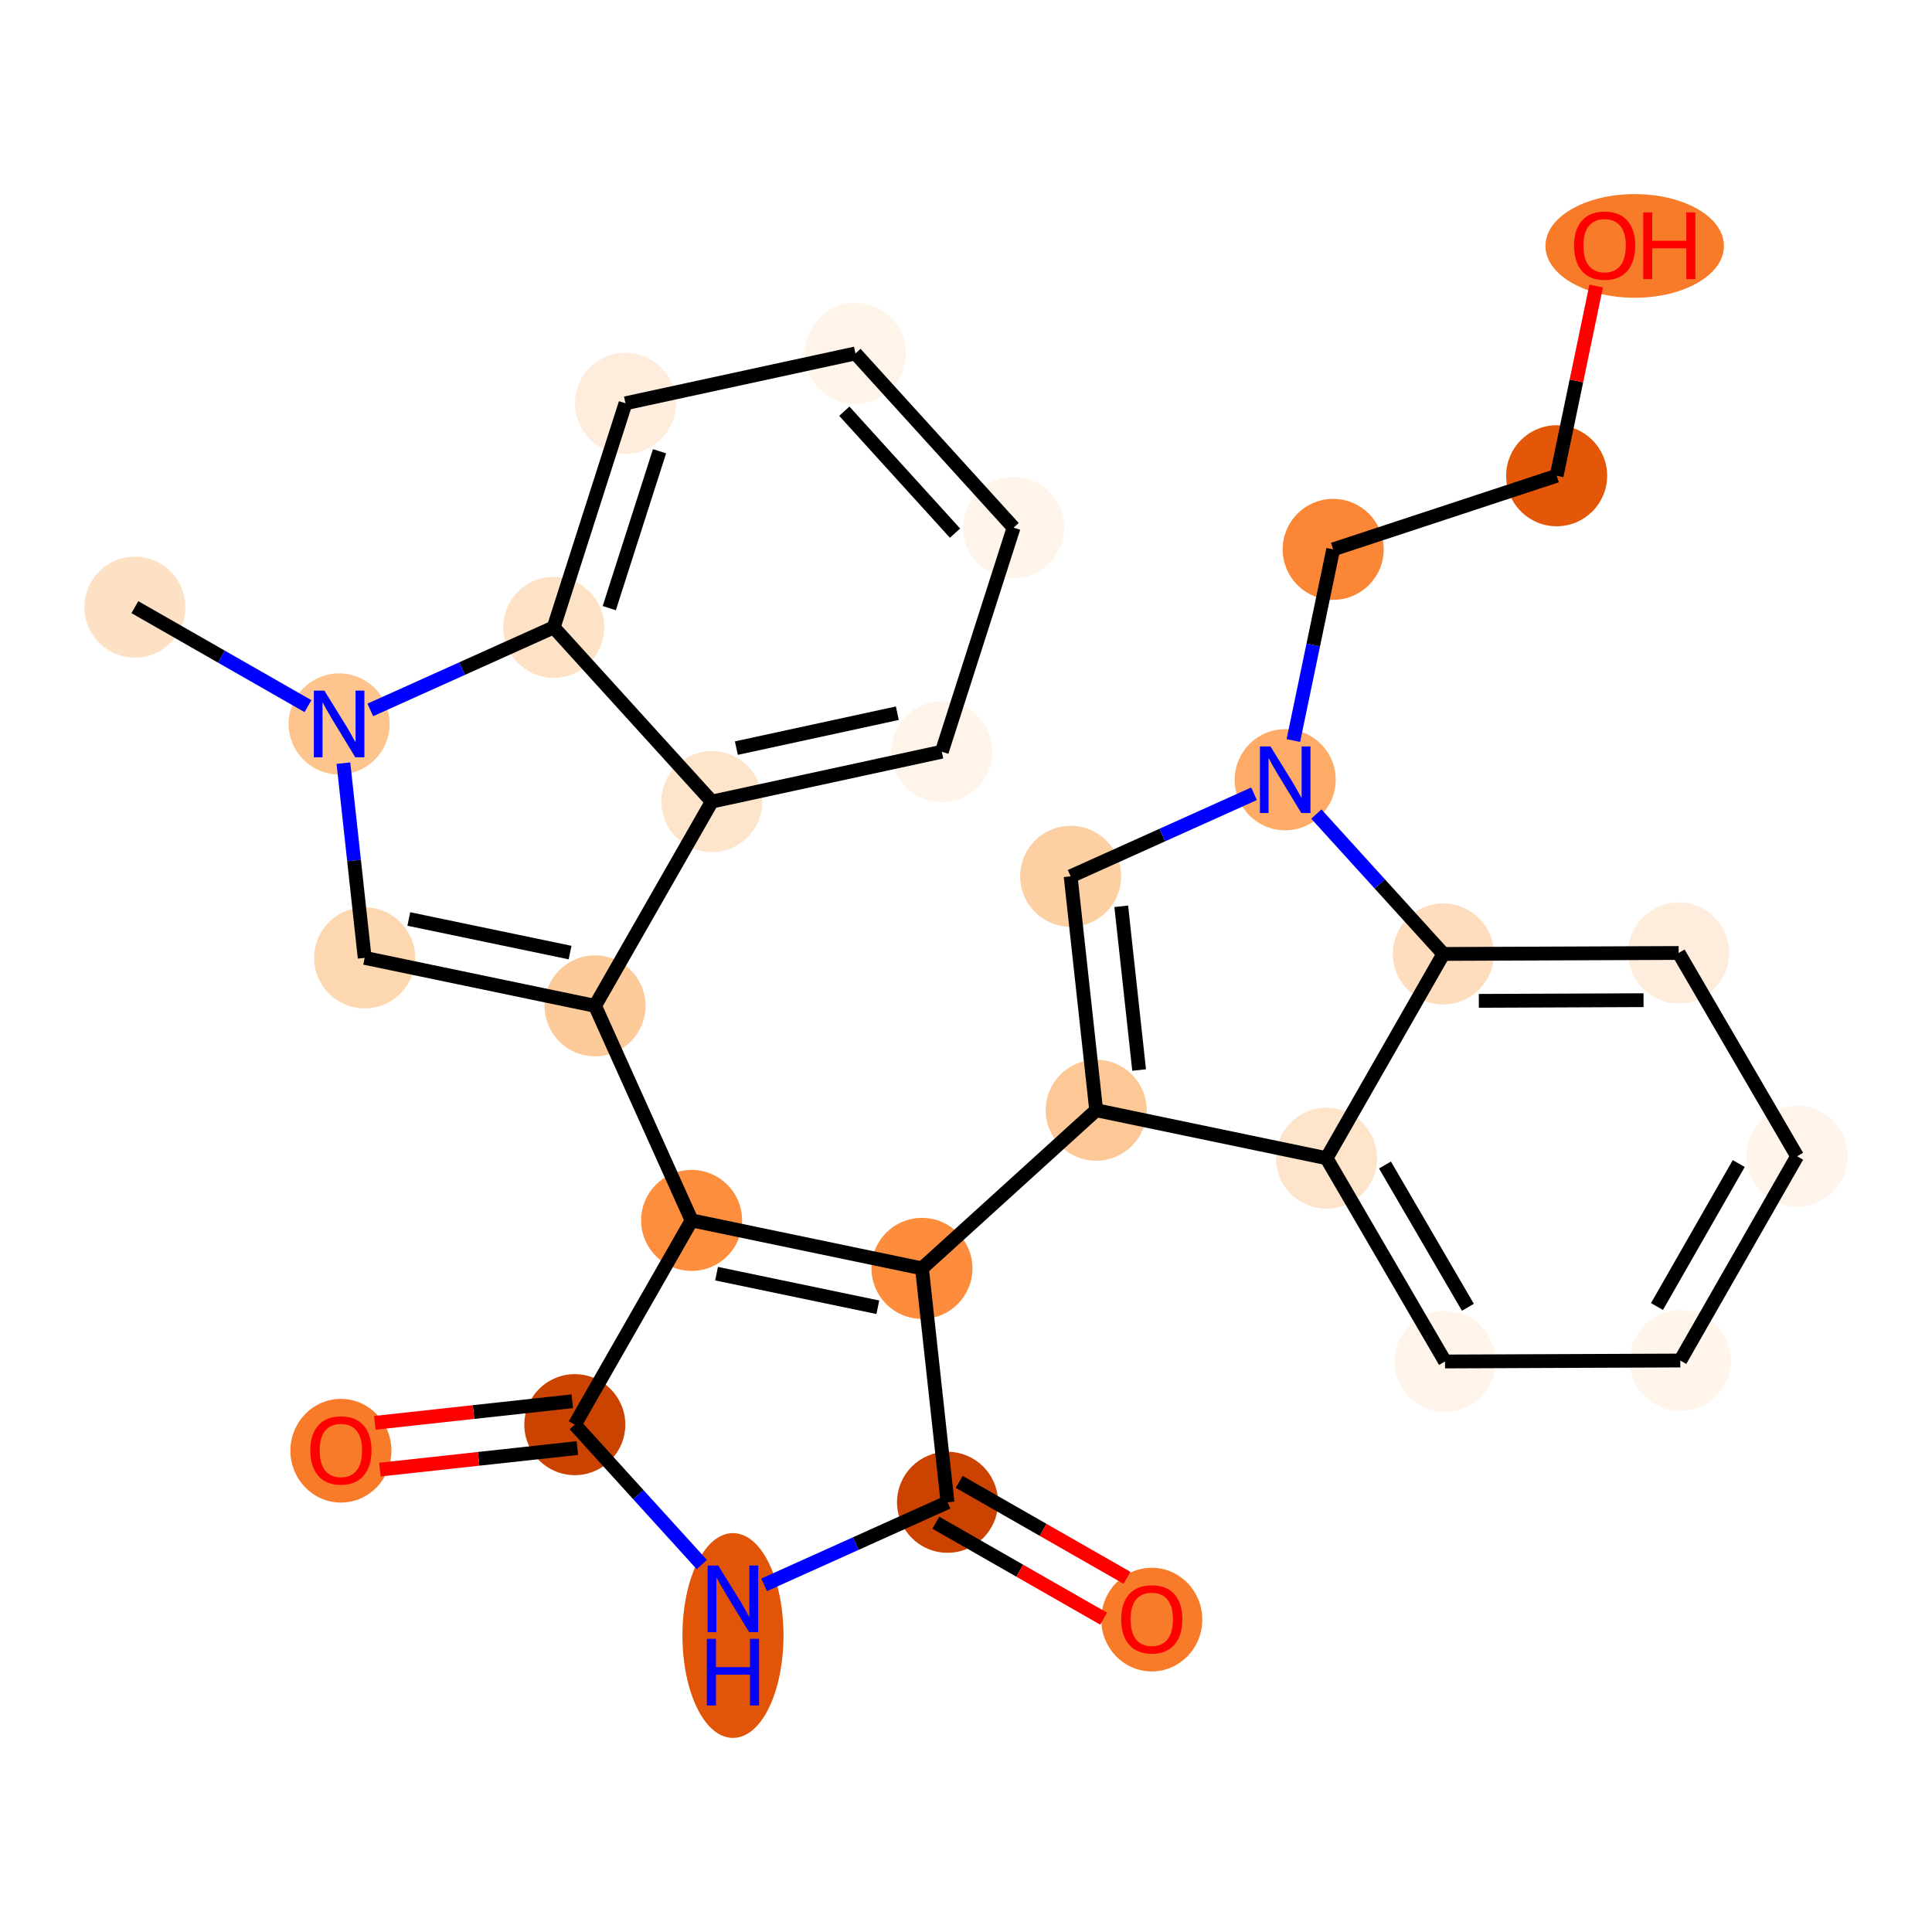 <?xml version='1.0' encoding='iso-8859-1'?>
<svg version='1.1' baseProfile='full'
              xmlns='http://www.w3.org/2000/svg'
                      xmlns:rdkit='http://www.rdkit.org/xml'
                      xmlns:xlink='http://www.w3.org/1999/xlink'
                  xml:space='preserve'
width='280px' height='280px' viewBox='0 0 280 280'>
<!-- END OF HEADER -->
<rect style='opacity:1.0;fill:#FFFFFF;stroke:none' width='280' height='280' x='0' y='0'> </rect>
<ellipse cx='19.547' cy='87.992' rx='6.82' ry='6.82'  style='fill:#FDE1C5;fill-rule:evenodd;stroke:#FDE1C5;stroke-width:1.0px;stroke-linecap:butt;stroke-linejoin:miter;stroke-opacity:1' />
<ellipse cx='49.149' cy='104.921' rx='6.82' ry='6.829'  style='fill:#FDC48E;fill-rule:evenodd;stroke:#FDC48E;stroke-width:1.0px;stroke-linecap:butt;stroke-linejoin:miter;stroke-opacity:1' />
<ellipse cx='52.852' cy='138.821' rx='6.82' ry='6.82'  style='fill:#FDD7B0;fill-rule:evenodd;stroke:#FDD7B0;stroke-width:1.0px;stroke-linecap:butt;stroke-linejoin:miter;stroke-opacity:1' />
<ellipse cx='86.237' cy='145.774' rx='6.82' ry='6.82'  style='fill:#FDCB9A;fill-rule:evenodd;stroke:#FDCB9A;stroke-width:1.0px;stroke-linecap:butt;stroke-linejoin:miter;stroke-opacity:1' />
<ellipse cx='100.234' cy='176.87' rx='6.82' ry='6.82'  style='fill:#FD8E3E;fill-rule:evenodd;stroke:#FD8E3E;stroke-width:1.0px;stroke-linecap:butt;stroke-linejoin:miter;stroke-opacity:1' />
<ellipse cx='133.619' cy='183.823' rx='6.82' ry='6.82'  style='fill:#FD8D3C;fill-rule:evenodd;stroke:#FD8D3C;stroke-width:1.0px;stroke-linecap:butt;stroke-linejoin:miter;stroke-opacity:1' />
<ellipse cx='158.867' cy='160.901' rx='6.82' ry='6.82'  style='fill:#FDC895;fill-rule:evenodd;stroke:#FDC895;stroke-width:1.0px;stroke-linecap:butt;stroke-linejoin:miter;stroke-opacity:1' />
<ellipse cx='155.164' cy='127.002' rx='6.82' ry='6.82'  style='fill:#FDD0A3;fill-rule:evenodd;stroke:#FDD0A3;stroke-width:1.0px;stroke-linecap:butt;stroke-linejoin:miter;stroke-opacity:1' />
<ellipse cx='186.259' cy='113.005' rx='6.82' ry='6.829'  style='fill:#FDAB67;fill-rule:evenodd;stroke:#FDAB67;stroke-width:1.0px;stroke-linecap:butt;stroke-linejoin:miter;stroke-opacity:1' />
<ellipse cx='193.213' cy='79.62' rx='6.82' ry='6.82'  style='fill:#FB8736;fill-rule:evenodd;stroke:#FB8736;stroke-width:1.0px;stroke-linecap:butt;stroke-linejoin:miter;stroke-opacity:1' />
<ellipse cx='225.601' cy='68.95' rx='6.82' ry='6.82'  style='fill:#E45709;fill-rule:evenodd;stroke:#E45709;stroke-width:1.0px;stroke-linecap:butt;stroke-linejoin:miter;stroke-opacity:1' />
<ellipse cx='236.912' cy='35.641' rx='12.433' ry='7.012'  style='fill:#F77B28;fill-rule:evenodd;stroke:#F77B28;stroke-width:1.0px;stroke-linecap:butt;stroke-linejoin:miter;stroke-opacity:1' />
<ellipse cx='209.181' cy='138.253' rx='6.82' ry='6.82'  style='fill:#FDDDBD;fill-rule:evenodd;stroke:#FDDDBD;stroke-width:1.0px;stroke-linecap:butt;stroke-linejoin:miter;stroke-opacity:1' />
<ellipse cx='243.281' cy='138.113' rx='6.82' ry='6.82'  style='fill:#FEEDDD;fill-rule:evenodd;stroke:#FEEDDD;stroke-width:1.0px;stroke-linecap:butt;stroke-linejoin:miter;stroke-opacity:1' />
<ellipse cx='260.453' cy='167.575' rx='6.82' ry='6.82'  style='fill:#FEF4E9;fill-rule:evenodd;stroke:#FEF4E9;stroke-width:1.0px;stroke-linecap:butt;stroke-linejoin:miter;stroke-opacity:1' />
<ellipse cx='243.523' cy='197.177' rx='6.82' ry='6.82'  style='fill:#FFF5EB;fill-rule:evenodd;stroke:#FFF5EB;stroke-width:1.0px;stroke-linecap:butt;stroke-linejoin:miter;stroke-opacity:1' />
<ellipse cx='209.423' cy='197.317' rx='6.82' ry='6.82'  style='fill:#FEF4EA;fill-rule:evenodd;stroke:#FEF4EA;stroke-width:1.0px;stroke-linecap:butt;stroke-linejoin:miter;stroke-opacity:1' />
<ellipse cx='192.251' cy='167.855' rx='6.82' ry='6.82'  style='fill:#FDE4CB;fill-rule:evenodd;stroke:#FDE4CB;stroke-width:1.0px;stroke-linecap:butt;stroke-linejoin:miter;stroke-opacity:1' />
<ellipse cx='137.322' cy='217.722' rx='6.82' ry='6.82'  style='fill:#CC4301;fill-rule:evenodd;stroke:#CC4301;stroke-width:1.0px;stroke-linecap:butt;stroke-linejoin:miter;stroke-opacity:1' />
<ellipse cx='166.924' cy='234.726' rx='6.82' ry='7.012'  style='fill:#F77B28;fill-rule:evenodd;stroke:#F77B28;stroke-width:1.0px;stroke-linecap:butt;stroke-linejoin:miter;stroke-opacity:1' />
<ellipse cx='106.227' cy='237.031' rx='6.82' ry='14.34'  style='fill:#E25407;fill-rule:evenodd;stroke:#E25407;stroke-width:1.0px;stroke-linecap:butt;stroke-linejoin:miter;stroke-opacity:1' />
<ellipse cx='83.305' cy='206.471' rx='6.82' ry='6.82'  style='fill:#CB4301;fill-rule:evenodd;stroke:#CB4301;stroke-width:1.0px;stroke-linecap:butt;stroke-linejoin:miter;stroke-opacity:1' />
<ellipse cx='49.406' cy='210.25' rx='6.82' ry='7.012'  style='fill:#F77B28;fill-rule:evenodd;stroke:#F77B28;stroke-width:1.0px;stroke-linecap:butt;stroke-linejoin:miter;stroke-opacity:1' />
<ellipse cx='103.166' cy='116.172' rx='6.82' ry='6.82'  style='fill:#FDE5CC;fill-rule:evenodd;stroke:#FDE5CC;stroke-width:1.0px;stroke-linecap:butt;stroke-linejoin:miter;stroke-opacity:1' />
<ellipse cx='136.493' cy='108.946' rx='6.82' ry='6.82'  style='fill:#FEF4E9;fill-rule:evenodd;stroke:#FEF4E9;stroke-width:1.0px;stroke-linecap:butt;stroke-linejoin:miter;stroke-opacity:1' />
<ellipse cx='146.897' cy='76.471' rx='6.82' ry='6.82'  style='fill:#FEF4EA;fill-rule:evenodd;stroke:#FEF4EA;stroke-width:1.0px;stroke-linecap:butt;stroke-linejoin:miter;stroke-opacity:1' />
<ellipse cx='123.976' cy='51.223' rx='6.82' ry='6.82'  style='fill:#FEF4E9;fill-rule:evenodd;stroke:#FEF4E9;stroke-width:1.0px;stroke-linecap:butt;stroke-linejoin:miter;stroke-opacity:1' />
<ellipse cx='90.65' cy='58.449' rx='6.82' ry='6.82'  style='fill:#FEEDDD;fill-rule:evenodd;stroke:#FEEDDD;stroke-width:1.0px;stroke-linecap:butt;stroke-linejoin:miter;stroke-opacity:1' />
<ellipse cx='80.245' cy='90.924' rx='6.82' ry='6.82'  style='fill:#FDE2C6;fill-rule:evenodd;stroke:#FDE2C6;stroke-width:1.0px;stroke-linecap:butt;stroke-linejoin:miter;stroke-opacity:1' />
<path class='bond-0 atom-0 atom-1' d='M 19.547,87.992 L 32.091,95.166' style='fill:none;fill-rule:evenodd;stroke:#000000;stroke-width:2.0px;stroke-linecap:butt;stroke-linejoin:miter;stroke-opacity:1' />
<path class='bond-0 atom-0 atom-1' d='M 32.091,95.166 L 44.634,102.339' style='fill:none;fill-rule:evenodd;stroke:#0000FF;stroke-width:2.0px;stroke-linecap:butt;stroke-linejoin:miter;stroke-opacity:1' />
<path class='bond-1 atom-1 atom-2' d='M 49.77,110.603 L 51.311,124.712' style='fill:none;fill-rule:evenodd;stroke:#0000FF;stroke-width:2.0px;stroke-linecap:butt;stroke-linejoin:miter;stroke-opacity:1' />
<path class='bond-1 atom-1 atom-2' d='M 51.311,124.712 L 52.852,138.821' style='fill:none;fill-rule:evenodd;stroke:#000000;stroke-width:2.0px;stroke-linecap:butt;stroke-linejoin:miter;stroke-opacity:1' />
<path class='bond-28 atom-28 atom-1' d='M 80.245,90.924 L 66.954,96.906' style='fill:none;fill-rule:evenodd;stroke:#000000;stroke-width:2.0px;stroke-linecap:butt;stroke-linejoin:miter;stroke-opacity:1' />
<path class='bond-28 atom-28 atom-1' d='M 66.954,96.906 L 53.664,102.889' style='fill:none;fill-rule:evenodd;stroke:#0000FF;stroke-width:2.0px;stroke-linecap:butt;stroke-linejoin:miter;stroke-opacity:1' />
<path class='bond-2 atom-2 atom-3' d='M 52.852,138.821 L 86.237,145.774' style='fill:none;fill-rule:evenodd;stroke:#000000;stroke-width:2.0px;stroke-linecap:butt;stroke-linejoin:miter;stroke-opacity:1' />
<path class='bond-2 atom-2 atom-3' d='M 59.251,133.187 L 82.62,138.054' style='fill:none;fill-rule:evenodd;stroke:#000000;stroke-width:2.0px;stroke-linecap:butt;stroke-linejoin:miter;stroke-opacity:1' />
<path class='bond-3 atom-3 atom-4' d='M 86.237,145.774 L 100.234,176.87' style='fill:none;fill-rule:evenodd;stroke:#000000;stroke-width:2.0px;stroke-linecap:butt;stroke-linejoin:miter;stroke-opacity:1' />
<path class='bond-22 atom-3 atom-23' d='M 86.237,145.774 L 103.166,116.172' style='fill:none;fill-rule:evenodd;stroke:#000000;stroke-width:2.0px;stroke-linecap:butt;stroke-linejoin:miter;stroke-opacity:1' />
<path class='bond-4 atom-4 atom-5' d='M 100.234,176.87 L 133.619,183.823' style='fill:none;fill-rule:evenodd;stroke:#000000;stroke-width:2.0px;stroke-linecap:butt;stroke-linejoin:miter;stroke-opacity:1' />
<path class='bond-4 atom-4 atom-5' d='M 103.851,184.589 L 127.221,189.457' style='fill:none;fill-rule:evenodd;stroke:#000000;stroke-width:2.0px;stroke-linecap:butt;stroke-linejoin:miter;stroke-opacity:1' />
<path class='bond-29 atom-21 atom-4' d='M 83.305,206.471 L 100.234,176.87' style='fill:none;fill-rule:evenodd;stroke:#000000;stroke-width:2.0px;stroke-linecap:butt;stroke-linejoin:miter;stroke-opacity:1' />
<path class='bond-5 atom-5 atom-6' d='M 133.619,183.823 L 158.867,160.901' style='fill:none;fill-rule:evenodd;stroke:#000000;stroke-width:2.0px;stroke-linecap:butt;stroke-linejoin:miter;stroke-opacity:1' />
<path class='bond-17 atom-5 atom-18' d='M 133.619,183.823 L 137.322,217.722' style='fill:none;fill-rule:evenodd;stroke:#000000;stroke-width:2.0px;stroke-linecap:butt;stroke-linejoin:miter;stroke-opacity:1' />
<path class='bond-6 atom-6 atom-7' d='M 158.867,160.901 L 155.164,127.002' style='fill:none;fill-rule:evenodd;stroke:#000000;stroke-width:2.0px;stroke-linecap:butt;stroke-linejoin:miter;stroke-opacity:1' />
<path class='bond-6 atom-6 atom-7' d='M 165.091,155.076 L 162.499,131.346' style='fill:none;fill-rule:evenodd;stroke:#000000;stroke-width:2.0px;stroke-linecap:butt;stroke-linejoin:miter;stroke-opacity:1' />
<path class='bond-31 atom-17 atom-6' d='M 192.251,167.855 L 158.867,160.901' style='fill:none;fill-rule:evenodd;stroke:#000000;stroke-width:2.0px;stroke-linecap:butt;stroke-linejoin:miter;stroke-opacity:1' />
<path class='bond-7 atom-7 atom-8' d='M 155.164,127.002 L 168.454,121.02' style='fill:none;fill-rule:evenodd;stroke:#000000;stroke-width:2.0px;stroke-linecap:butt;stroke-linejoin:miter;stroke-opacity:1' />
<path class='bond-7 atom-7 atom-8' d='M 168.454,121.02 L 181.744,115.037' style='fill:none;fill-rule:evenodd;stroke:#0000FF;stroke-width:2.0px;stroke-linecap:butt;stroke-linejoin:miter;stroke-opacity:1' />
<path class='bond-8 atom-8 atom-9' d='M 187.443,107.324 L 190.328,93.472' style='fill:none;fill-rule:evenodd;stroke:#0000FF;stroke-width:2.0px;stroke-linecap:butt;stroke-linejoin:miter;stroke-opacity:1' />
<path class='bond-8 atom-8 atom-9' d='M 190.328,93.472 L 193.213,79.62' style='fill:none;fill-rule:evenodd;stroke:#000000;stroke-width:2.0px;stroke-linecap:butt;stroke-linejoin:miter;stroke-opacity:1' />
<path class='bond-11 atom-8 atom-12' d='M 190.774,117.978 L 199.978,128.115' style='fill:none;fill-rule:evenodd;stroke:#0000FF;stroke-width:2.0px;stroke-linecap:butt;stroke-linejoin:miter;stroke-opacity:1' />
<path class='bond-11 atom-8 atom-12' d='M 199.978,128.115 L 209.181,138.253' style='fill:none;fill-rule:evenodd;stroke:#000000;stroke-width:2.0px;stroke-linecap:butt;stroke-linejoin:miter;stroke-opacity:1' />
<path class='bond-9 atom-9 atom-10' d='M 193.213,79.62 L 225.601,68.95' style='fill:none;fill-rule:evenodd;stroke:#000000;stroke-width:2.0px;stroke-linecap:butt;stroke-linejoin:miter;stroke-opacity:1' />
<path class='bond-10 atom-10 atom-11' d='M 225.601,68.95 L 228.465,55.201' style='fill:none;fill-rule:evenodd;stroke:#000000;stroke-width:2.0px;stroke-linecap:butt;stroke-linejoin:miter;stroke-opacity:1' />
<path class='bond-10 atom-10 atom-11' d='M 228.465,55.201 L 231.328,41.451' style='fill:none;fill-rule:evenodd;stroke:#FF0000;stroke-width:2.0px;stroke-linecap:butt;stroke-linejoin:miter;stroke-opacity:1' />
<path class='bond-12 atom-12 atom-13' d='M 209.181,138.253 L 243.281,138.113' style='fill:none;fill-rule:evenodd;stroke:#000000;stroke-width:2.0px;stroke-linecap:butt;stroke-linejoin:miter;stroke-opacity:1' />
<path class='bond-12 atom-12 atom-13' d='M 214.324,145.052 L 238.194,144.954' style='fill:none;fill-rule:evenodd;stroke:#000000;stroke-width:2.0px;stroke-linecap:butt;stroke-linejoin:miter;stroke-opacity:1' />
<path class='bond-32 atom-17 atom-12' d='M 192.251,167.855 L 209.181,138.253' style='fill:none;fill-rule:evenodd;stroke:#000000;stroke-width:2.0px;stroke-linecap:butt;stroke-linejoin:miter;stroke-opacity:1' />
<path class='bond-13 atom-13 atom-14' d='M 243.281,138.113 L 260.453,167.575' style='fill:none;fill-rule:evenodd;stroke:#000000;stroke-width:2.0px;stroke-linecap:butt;stroke-linejoin:miter;stroke-opacity:1' />
<path class='bond-14 atom-14 atom-15' d='M 260.453,167.575 L 243.523,197.177' style='fill:none;fill-rule:evenodd;stroke:#000000;stroke-width:2.0px;stroke-linecap:butt;stroke-linejoin:miter;stroke-opacity:1' />
<path class='bond-14 atom-14 atom-15' d='M 251.993,168.63 L 240.142,189.351' style='fill:none;fill-rule:evenodd;stroke:#000000;stroke-width:2.0px;stroke-linecap:butt;stroke-linejoin:miter;stroke-opacity:1' />
<path class='bond-15 atom-15 atom-16' d='M 243.523,197.177 L 209.423,197.317' style='fill:none;fill-rule:evenodd;stroke:#000000;stroke-width:2.0px;stroke-linecap:butt;stroke-linejoin:miter;stroke-opacity:1' />
<path class='bond-16 atom-16 atom-17' d='M 209.423,197.317 L 192.251,167.855' style='fill:none;fill-rule:evenodd;stroke:#000000;stroke-width:2.0px;stroke-linecap:butt;stroke-linejoin:miter;stroke-opacity:1' />
<path class='bond-16 atom-16 atom-17' d='M 212.739,189.463 L 200.72,168.84' style='fill:none;fill-rule:evenodd;stroke:#000000;stroke-width:2.0px;stroke-linecap:butt;stroke-linejoin:miter;stroke-opacity:1' />
<path class='bond-18 atom-18 atom-19' d='M 135.629,220.682 L 147.787,227.635' style='fill:none;fill-rule:evenodd;stroke:#000000;stroke-width:2.0px;stroke-linecap:butt;stroke-linejoin:miter;stroke-opacity:1' />
<path class='bond-18 atom-18 atom-19' d='M 147.787,227.635 L 159.945,234.589' style='fill:none;fill-rule:evenodd;stroke:#FF0000;stroke-width:2.0px;stroke-linecap:butt;stroke-linejoin:miter;stroke-opacity:1' />
<path class='bond-18 atom-18 atom-19' d='M 139.015,214.762 L 151.173,221.715' style='fill:none;fill-rule:evenodd;stroke:#000000;stroke-width:2.0px;stroke-linecap:butt;stroke-linejoin:miter;stroke-opacity:1' />
<path class='bond-18 atom-18 atom-19' d='M 151.173,221.715 L 163.331,228.668' style='fill:none;fill-rule:evenodd;stroke:#FF0000;stroke-width:2.0px;stroke-linecap:butt;stroke-linejoin:miter;stroke-opacity:1' />
<path class='bond-19 atom-18 atom-20' d='M 137.322,217.722 L 124.032,223.705' style='fill:none;fill-rule:evenodd;stroke:#000000;stroke-width:2.0px;stroke-linecap:butt;stroke-linejoin:miter;stroke-opacity:1' />
<path class='bond-19 atom-18 atom-20' d='M 124.032,223.705 L 110.742,229.687' style='fill:none;fill-rule:evenodd;stroke:#0000FF;stroke-width:2.0px;stroke-linecap:butt;stroke-linejoin:miter;stroke-opacity:1' />
<path class='bond-20 atom-20 atom-21' d='M 101.712,226.746 L 92.508,216.609' style='fill:none;fill-rule:evenodd;stroke:#0000FF;stroke-width:2.0px;stroke-linecap:butt;stroke-linejoin:miter;stroke-opacity:1' />
<path class='bond-20 atom-20 atom-21' d='M 92.508,216.609 L 83.305,206.471' style='fill:none;fill-rule:evenodd;stroke:#000000;stroke-width:2.0px;stroke-linecap:butt;stroke-linejoin:miter;stroke-opacity:1' />
<path class='bond-21 atom-21 atom-22' d='M 82.935,203.081 L 68.628,204.644' style='fill:none;fill-rule:evenodd;stroke:#000000;stroke-width:2.0px;stroke-linecap:butt;stroke-linejoin:miter;stroke-opacity:1' />
<path class='bond-21 atom-21 atom-22' d='M 68.628,204.644 L 54.321,206.207' style='fill:none;fill-rule:evenodd;stroke:#FF0000;stroke-width:2.0px;stroke-linecap:butt;stroke-linejoin:miter;stroke-opacity:1' />
<path class='bond-21 atom-21 atom-22' d='M 83.675,209.861 L 69.369,211.424' style='fill:none;fill-rule:evenodd;stroke:#000000;stroke-width:2.0px;stroke-linecap:butt;stroke-linejoin:miter;stroke-opacity:1' />
<path class='bond-21 atom-21 atom-22' d='M 69.369,211.424 L 55.062,212.987' style='fill:none;fill-rule:evenodd;stroke:#FF0000;stroke-width:2.0px;stroke-linecap:butt;stroke-linejoin:miter;stroke-opacity:1' />
<path class='bond-23 atom-23 atom-24' d='M 103.166,116.172 L 136.493,108.946' style='fill:none;fill-rule:evenodd;stroke:#000000;stroke-width:2.0px;stroke-linecap:butt;stroke-linejoin:miter;stroke-opacity:1' />
<path class='bond-23 atom-23 atom-24' d='M 106.72,108.423 L 130.048,103.364' style='fill:none;fill-rule:evenodd;stroke:#000000;stroke-width:2.0px;stroke-linecap:butt;stroke-linejoin:miter;stroke-opacity:1' />
<path class='bond-30 atom-28 atom-23' d='M 80.245,90.924 L 103.166,116.172' style='fill:none;fill-rule:evenodd;stroke:#000000;stroke-width:2.0px;stroke-linecap:butt;stroke-linejoin:miter;stroke-opacity:1' />
<path class='bond-24 atom-24 atom-25' d='M 136.493,108.946 L 146.897,76.471' style='fill:none;fill-rule:evenodd;stroke:#000000;stroke-width:2.0px;stroke-linecap:butt;stroke-linejoin:miter;stroke-opacity:1' />
<path class='bond-25 atom-25 atom-26' d='M 146.897,76.471 L 123.976,51.223' style='fill:none;fill-rule:evenodd;stroke:#000000;stroke-width:2.0px;stroke-linecap:butt;stroke-linejoin:miter;stroke-opacity:1' />
<path class='bond-25 atom-25 atom-26' d='M 138.41,77.268 L 122.365,59.594' style='fill:none;fill-rule:evenodd;stroke:#000000;stroke-width:2.0px;stroke-linecap:butt;stroke-linejoin:miter;stroke-opacity:1' />
<path class='bond-26 atom-26 atom-27' d='M 123.976,51.223 L 90.65,58.449' style='fill:none;fill-rule:evenodd;stroke:#000000;stroke-width:2.0px;stroke-linecap:butt;stroke-linejoin:miter;stroke-opacity:1' />
<path class='bond-27 atom-27 atom-28' d='M 90.65,58.449 L 80.245,90.924' style='fill:none;fill-rule:evenodd;stroke:#000000;stroke-width:2.0px;stroke-linecap:butt;stroke-linejoin:miter;stroke-opacity:1' />
<path class='bond-27 atom-27 atom-28' d='M 95.584,65.401 L 88.3,88.134' style='fill:none;fill-rule:evenodd;stroke:#000000;stroke-width:2.0px;stroke-linecap:butt;stroke-linejoin:miter;stroke-opacity:1' />
<path  class='atom-1' d='M 47.014 100.093
L 50.179 105.208
Q 50.493 105.713, 50.998 106.627
Q 51.502 107.54, 51.529 107.595
L 51.529 100.093
L 52.812 100.093
L 52.812 109.75
L 51.489 109.75
L 48.092 104.158
Q 47.697 103.503, 47.274 102.753
Q 46.864 102.002, 46.742 101.771
L 46.742 109.75
L 45.487 109.75
L 45.487 100.093
L 47.014 100.093
' fill='#0000FF'/>
<path  class='atom-8' d='M 184.125 108.176
L 187.289 113.291
Q 187.603 113.796, 188.108 114.71
Q 188.612 115.624, 188.64 115.678
L 188.64 108.176
L 189.922 108.176
L 189.922 117.833
L 188.599 117.833
L 185.202 112.241
Q 184.807 111.586, 184.384 110.836
Q 183.975 110.086, 183.852 109.854
L 183.852 117.833
L 182.597 117.833
L 182.597 108.176
L 184.125 108.176
' fill='#0000FF'/>
<path  class='atom-11' d='M 228.121 35.593
Q 228.121 33.274, 229.267 31.978
Q 230.413 30.682, 232.554 30.682
Q 234.696 30.682, 235.842 31.978
Q 236.987 33.274, 236.987 35.593
Q 236.987 37.939, 235.828 39.276
Q 234.669 40.599, 232.554 40.599
Q 230.426 40.599, 229.267 39.276
Q 228.121 37.953, 228.121 35.593
M 232.554 39.508
Q 234.028 39.508, 234.819 38.525
Q 235.623 37.53, 235.623 35.593
Q 235.623 33.697, 234.819 32.742
Q 234.028 31.773, 232.554 31.773
Q 231.081 31.773, 230.276 32.728
Q 229.485 33.683, 229.485 35.593
Q 229.485 37.543, 230.276 38.525
Q 231.081 39.508, 232.554 39.508
' fill='#FF0000'/>
<path  class='atom-11' d='M 238.147 30.791
L 239.456 30.791
L 239.456 34.897
L 244.394 34.897
L 244.394 30.791
L 245.704 30.791
L 245.704 40.449
L 244.394 40.449
L 244.394 35.988
L 239.456 35.988
L 239.456 40.449
L 238.147 40.449
L 238.147 30.791
' fill='#FF0000'/>
<path  class='atom-19' d='M 162.491 234.679
Q 162.491 232.36, 163.637 231.064
Q 164.782 229.768, 166.924 229.768
Q 169.065 229.768, 170.211 231.064
Q 171.357 232.36, 171.357 234.679
Q 171.357 237.025, 170.198 238.362
Q 169.038 239.685, 166.924 239.685
Q 164.796 239.685, 163.637 238.362
Q 162.491 237.038, 162.491 234.679
M 166.924 238.593
Q 168.397 238.593, 169.188 237.611
Q 169.993 236.616, 169.993 234.679
Q 169.993 232.783, 169.188 231.828
Q 168.397 230.859, 166.924 230.859
Q 165.451 230.859, 164.646 231.814
Q 163.855 232.769, 163.855 234.679
Q 163.855 236.629, 164.646 237.611
Q 165.451 238.593, 166.924 238.593
' fill='#FF0000'/>
<path  class='atom-20' d='M 104.092 226.891
L 107.256 232.006
Q 107.57 232.511, 108.075 233.425
Q 108.58 234.338, 108.607 234.393
L 108.607 226.891
L 109.889 226.891
L 109.889 236.548
L 108.566 236.548
L 105.169 230.956
Q 104.774 230.301, 104.351 229.551
Q 103.942 228.801, 103.819 228.569
L 103.819 236.548
L 102.564 236.548
L 102.564 226.891
L 104.092 226.891
' fill='#0000FF'/>
<path  class='atom-20' d='M 102.448 237.514
L 103.758 237.514
L 103.758 241.62
L 108.695 241.62
L 108.695 237.514
L 110.005 237.514
L 110.005 247.171
L 108.695 247.171
L 108.695 242.711
L 103.758 242.711
L 103.758 247.171
L 102.448 247.171
L 102.448 237.514
' fill='#0000FF'/>
<path  class='atom-22' d='M 44.973 210.202
Q 44.973 207.883, 46.119 206.587
Q 47.264 205.291, 49.406 205.291
Q 51.547 205.291, 52.693 206.587
Q 53.839 207.883, 53.839 210.202
Q 53.839 212.548, 52.68 213.885
Q 51.52 215.208, 49.406 215.208
Q 47.278 215.208, 46.119 213.885
Q 44.973 212.562, 44.973 210.202
M 49.406 214.117
Q 50.879 214.117, 51.67 213.135
Q 52.475 212.139, 52.475 210.202
Q 52.475 208.306, 51.67 207.351
Q 50.879 206.383, 49.406 206.383
Q 47.933 206.383, 47.128 207.337
Q 46.337 208.292, 46.337 210.202
Q 46.337 212.153, 47.128 213.135
Q 47.933 214.117, 49.406 214.117
' fill='#FF0000'/>
</svg>
